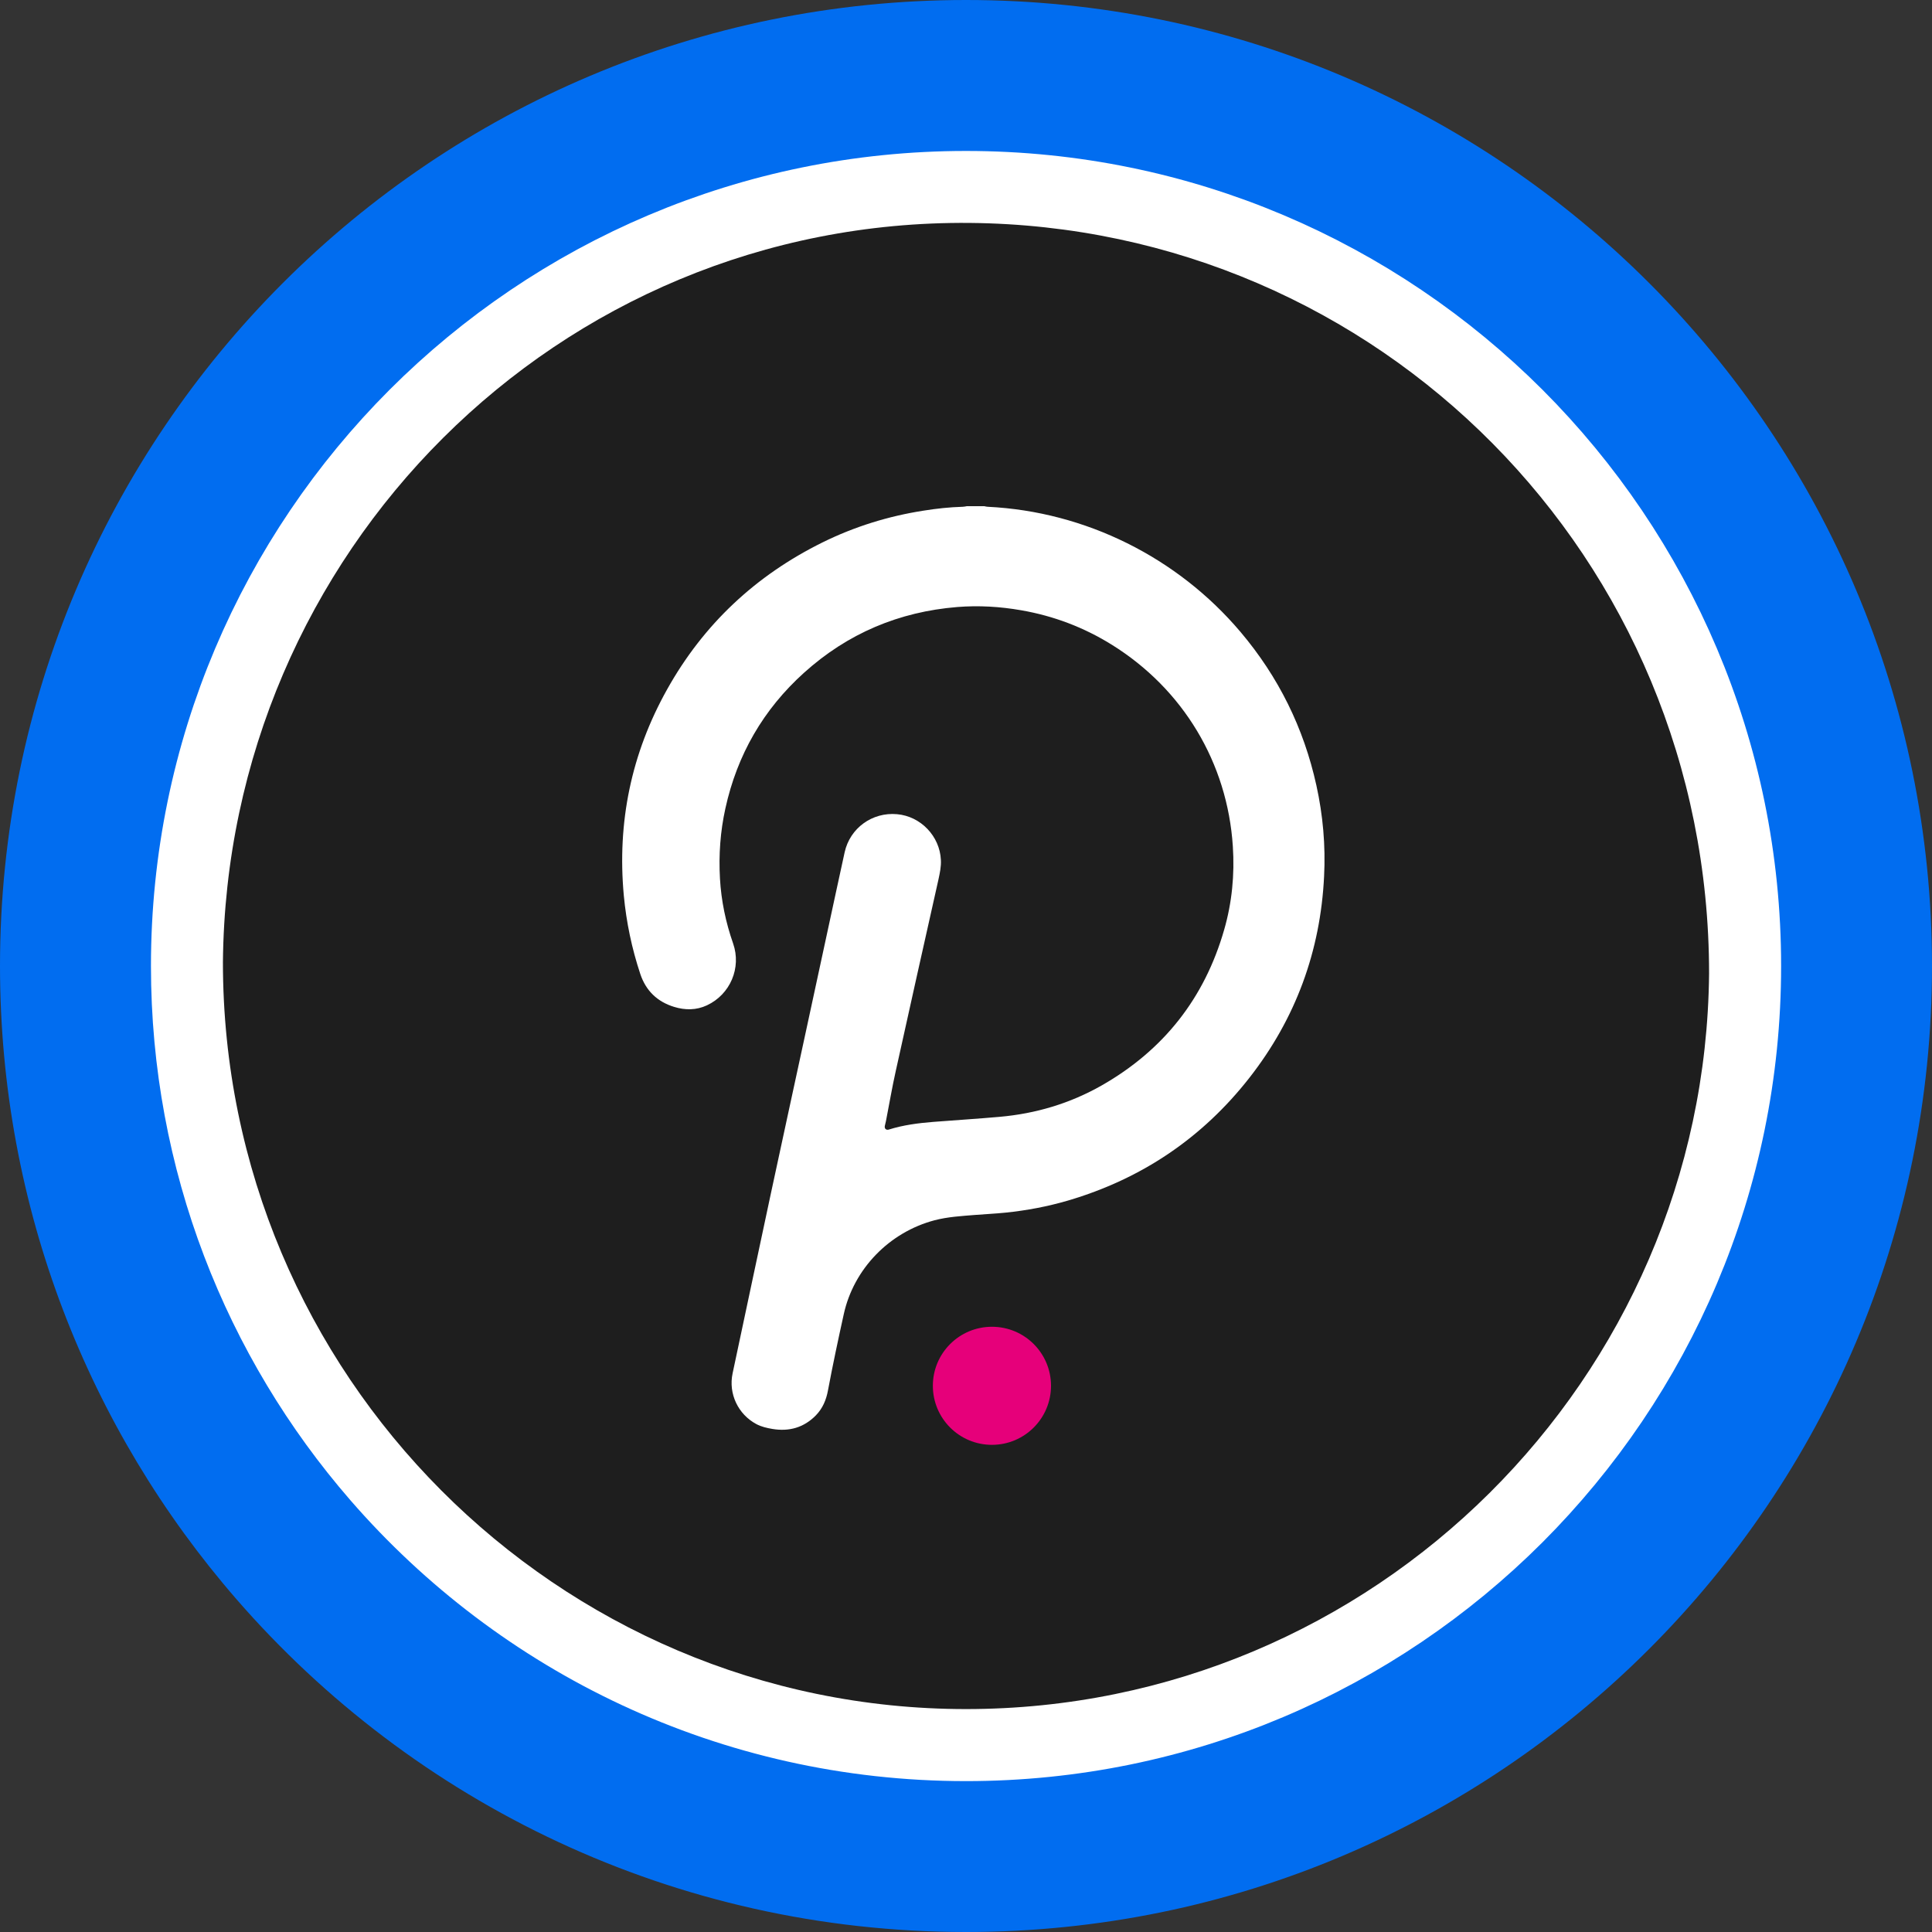 <?xml version="1.0" encoding="UTF-8"?>
<svg width="26px" height="26px" viewBox="0 0 26 26" version="1.1" xmlns="http://www.w3.org/2000/svg" xmlns:xlink="http://www.w3.org/1999/xlink">
    <rect x="0" y="0" width="26" height="26" fill="#333333" stroke="none"/>
    <title>qDOT</title>
    <defs>
        <path d="M10.562,20.312 C7.622,20.312 4.985,19.011 3.198,16.952 C1.712,15.241 0.812,13.007 0.812,10.562 C0.812,5.178 5.178,0.812 10.562,0.812 C15.947,0.812 20.312,5.178 20.312,10.562 C20.312,15.947 15.947,20.312 10.562,20.312 Z" id="path-1"></path>
        <path d="M10.562,21.125 C7.377,21.125 4.52,19.715 2.584,17.484 C0.974,15.631 0,13.21 0,10.562 C0,4.729 4.729,0 10.562,0 C16.396,0 21.125,4.729 21.125,10.562 C21.125,16.396 16.396,21.125 10.562,21.125 Z" id="path-3"></path>
    </defs>
    <g id="Page-1" stroke="none" stroke-width="1" fill="none" fill-rule="evenodd">
        <g id="2442" transform="translate(-390, -6596)">
            <g id="qDOT" transform="translate(390, 6596)">
                <g id="ATOM">
                    <g id="DF备份-26"></g>
                    <path d="M13,26 C9.079,26 5.564,24.264 3.18,21.519 C1.199,19.238 0,16.259 0,13 C0,5.82 5.82,0 13,0 C20.18,0 26,5.82 26,13 C26,20.18 20.18,26 13,26 Z" id="Fill-504备份-21" fill="#016DF0"></path>
                    <g id="ETH备份-22" transform="translate(2.438, 2.438)">
                        <mask id="mask-2" fill="white">
                            <use xlink:href="#path-1"></use>
                        </mask>
                        <path stroke="#FFFFFF" stroke-width="1.219" d="M10.562,0.203 C13.423,0.203 16.013,1.363 17.888,3.237 C19.762,5.112 20.922,7.702 20.922,10.562 C20.922,13.423 19.762,16.013 17.888,17.888 C16.013,19.762 13.423,20.922 10.562,20.922 C7.438,20.922 4.637,19.539 2.737,17.351 C1.159,15.533 0.203,13.159 0.203,10.562 C0.203,7.702 1.363,5.112 3.237,3.237 C5.112,1.363 7.702,0.203 10.562,0.203 Z"></path>
                        <mask id="mask-4" fill="white">
                            <use xlink:href="#path-3"></use>
                        </mask>
                        <use id="蒙版备份" fill="#FFFFFF" xlink:href="#path-3"></use>
                    </g>
                </g>
                <g id="DOT备份" transform="translate(3, 3)">
                    <path d="M10,20 C4.5,20 0,15.5 0,9.95 C0.05,4.45 4.5,-0.05 10.05,0 C15.55,0.05 20,4.5 20,10.1 C19.95,15.55 15.5,20 10,20" id="路径" fill="#1E1E1E"></path>
                    <path d="M10.247,3.812 C10.262,3.815 10.277,3.82 10.293,3.82 C11.609,3.884 12.847,4.503 13.694,5.504 C14.205,6.108 14.545,6.796 14.715,7.568 C14.804,7.971 14.84,8.38 14.819,8.793 C14.77,9.8 14.437,10.707 13.815,11.503 C13.18,12.315 12.363,12.865 11.371,13.157 C11.097,13.237 10.817,13.29 10.533,13.319 C10.397,13.333 10.26,13.339 10.123,13.35 C9.94,13.365 9.756,13.375 9.576,13.422 C8.968,13.583 8.489,14.075 8.355,14.686 C8.28,15.026 8.207,15.367 8.143,15.709 C8.119,15.841 8.07,15.955 7.978,16.049 C7.817,16.212 7.62,16.268 7.394,16.23 C7.319,16.217 7.247,16.201 7.179,16.165 C6.932,16.033 6.801,15.755 6.859,15.482 C7.031,14.674 7.202,13.865 7.375,13.057 C7.53,12.335 7.687,11.614 7.843,10.892 C7.98,10.259 8.117,9.626 8.253,8.993 C8.291,8.818 8.328,8.644 8.367,8.469 C8.439,8.144 8.738,7.927 9.072,7.957 C9.391,7.985 9.647,8.253 9.662,8.572 C9.667,8.662 9.648,8.749 9.629,8.837 C9.437,9.695 9.244,10.553 9.055,11.412 C9.005,11.635 8.967,11.861 8.923,12.086 C8.919,12.107 8.913,12.128 8.908,12.15 C8.899,12.187 8.925,12.213 8.962,12.201 C9.156,12.14 9.358,12.114 9.56,12.098 C9.857,12.075 10.154,12.056 10.451,12.03 C10.939,11.987 11.399,11.85 11.825,11.608 C12.659,11.133 13.21,10.433 13.474,9.513 C13.58,9.146 13.616,8.77 13.591,8.39 C13.518,7.266 12.922,6.274 11.963,5.677 C11.587,5.443 11.181,5.289 10.744,5.213 C10.459,5.163 10.172,5.146 9.883,5.169 C9.097,5.233 8.407,5.525 7.822,6.052 C7.272,6.547 6.92,7.159 6.762,7.879 C6.693,8.191 6.671,8.506 6.689,8.824 C6.706,9.124 6.767,9.414 6.866,9.697 C6.98,10.024 6.828,10.382 6.514,10.529 C6.371,10.596 6.22,10.596 6.071,10.55 C5.846,10.481 5.692,10.333 5.617,10.108 C5.503,9.765 5.429,9.412 5.395,9.052 C5.304,8.067 5.495,7.14 5.978,6.277 C6.467,5.402 7.169,4.744 8.07,4.299 C8.5,4.087 8.954,3.946 9.429,3.872 C9.603,3.844 9.778,3.825 9.955,3.82 C9.974,3.82 9.992,3.815 10.011,3.812 L10.247,3.812 Z" id="Fill-1" fill="#FFFFFF"></path>
                    <path d="M11.144,15.649 C11.144,16.089 10.788,16.444 10.349,16.444 C9.91,16.444 9.554,16.089 9.554,15.649 C9.554,15.21 9.91,14.855 10.349,14.855 C10.788,14.855 11.144,15.21 11.144,15.649" id="Fill-3" fill="#E6007A"></path>
                </g>
            </g>
        </g>
    </g>
</svg>